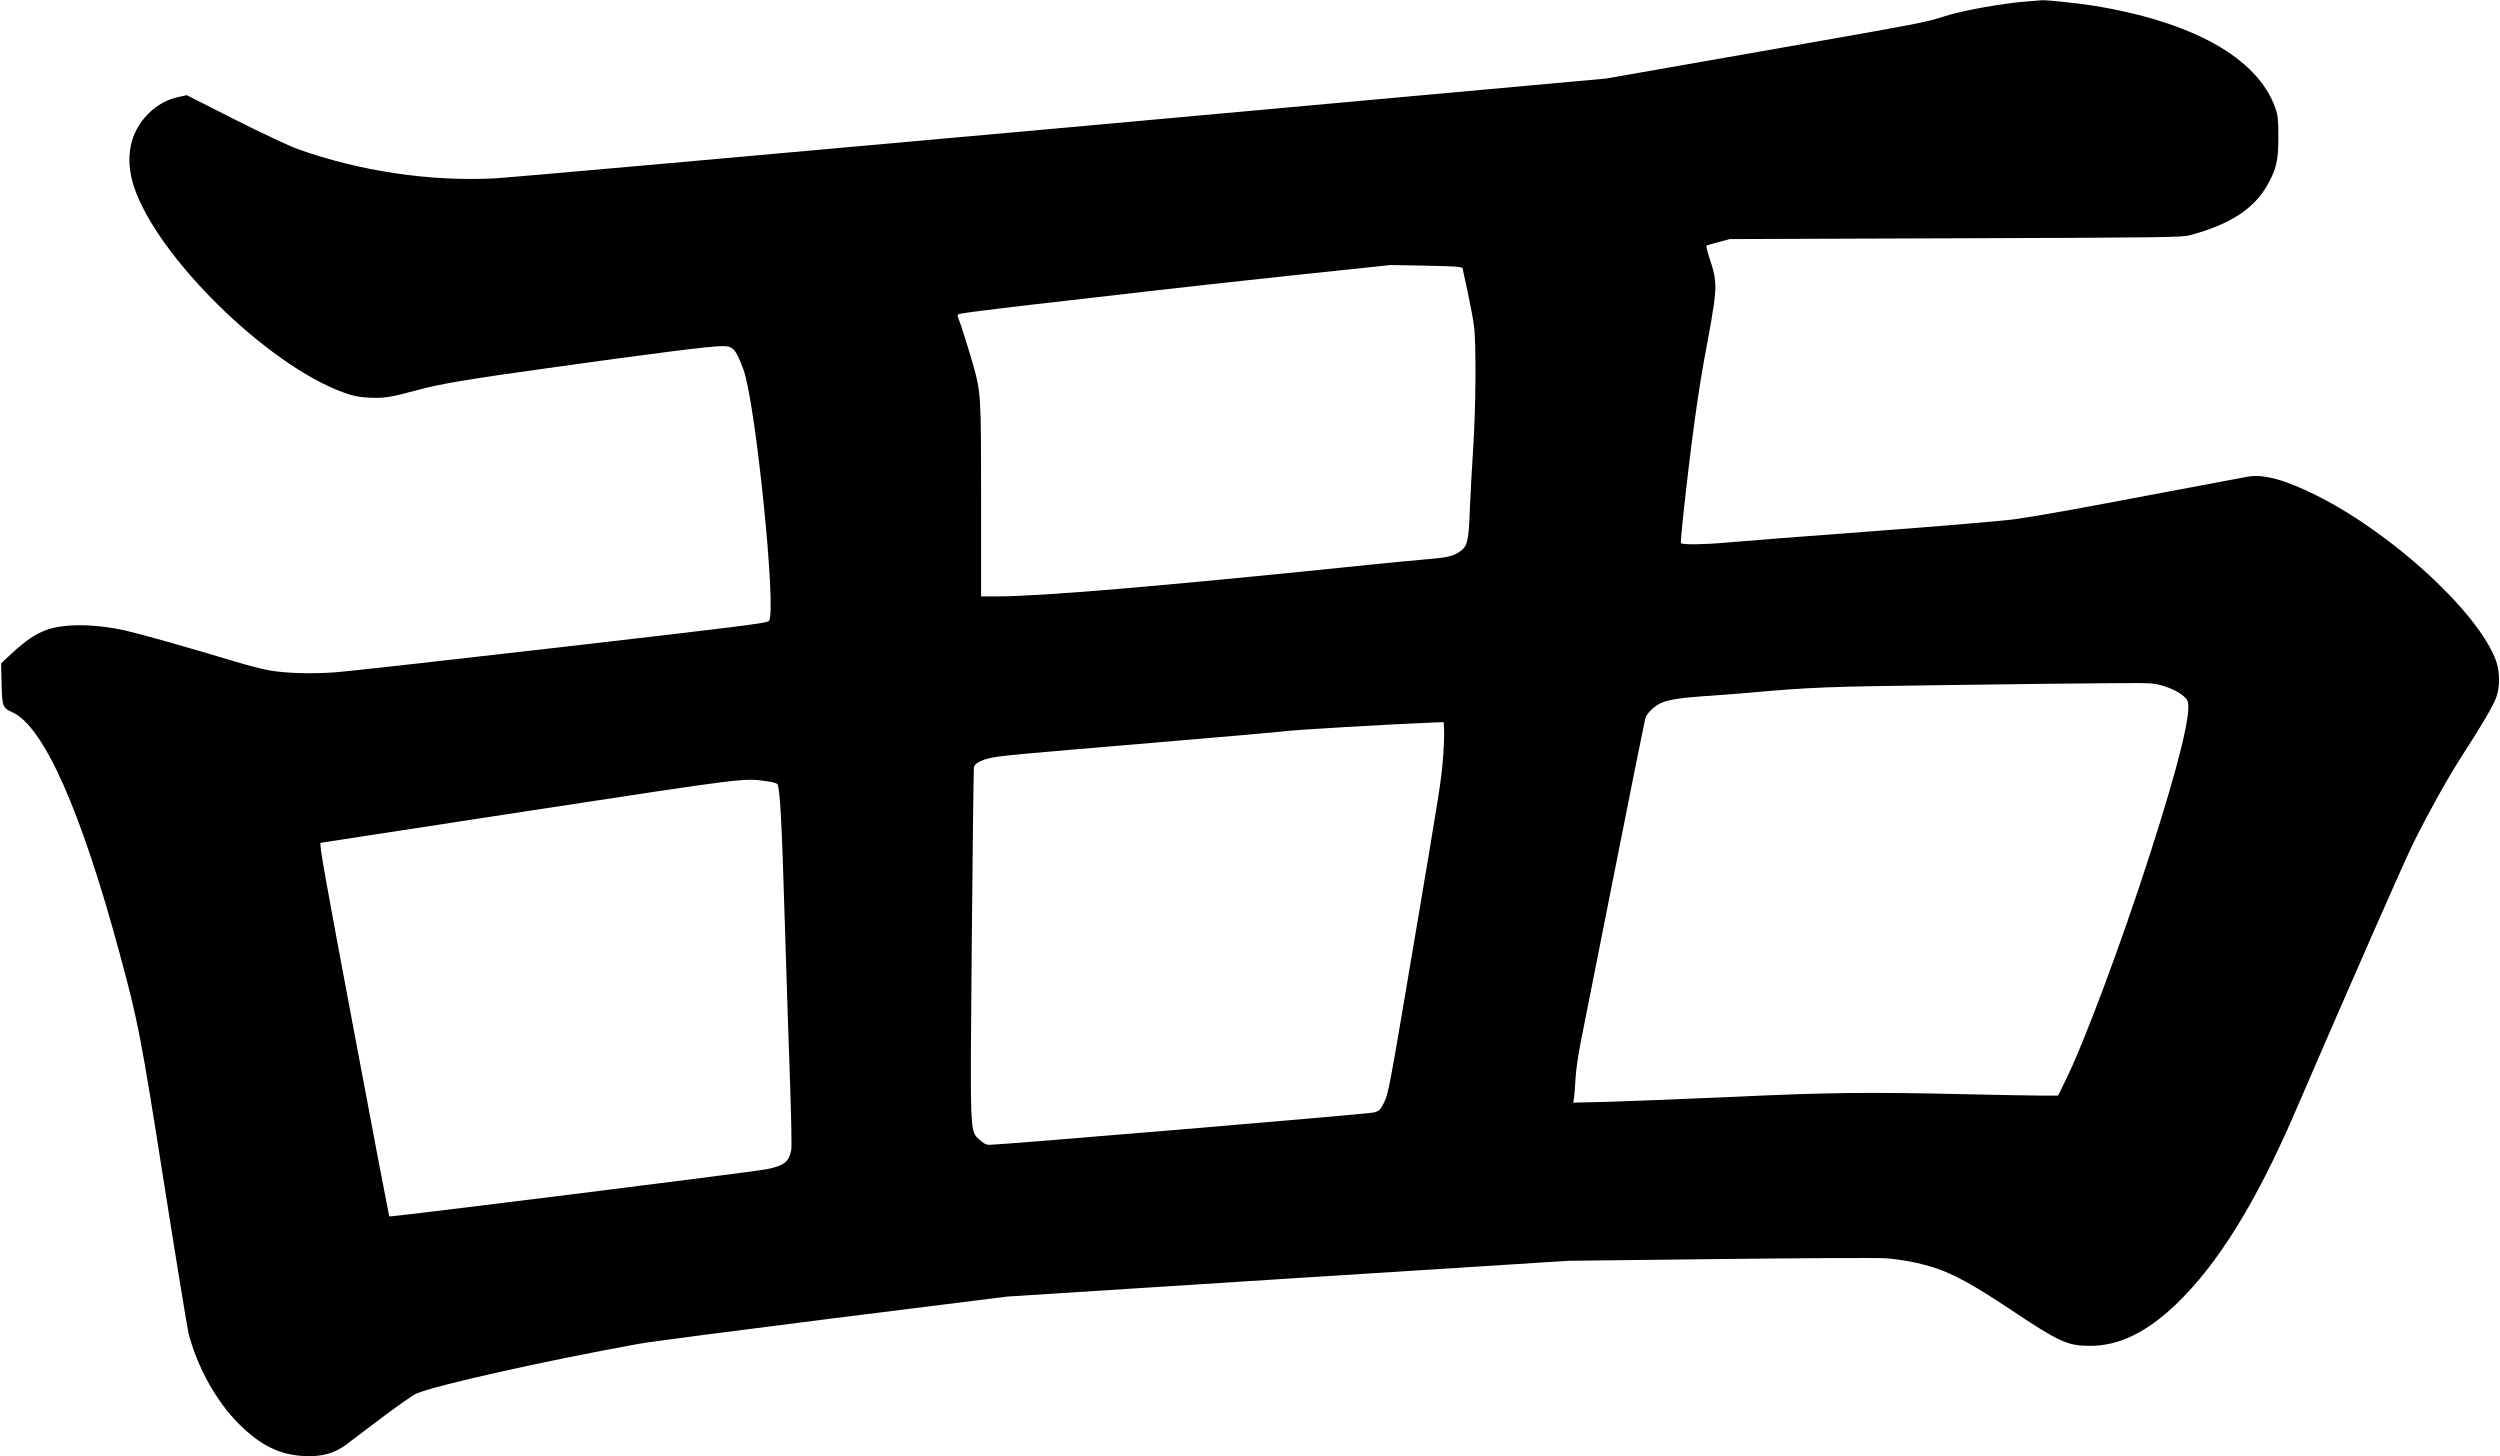 <?xml version="1.0" encoding="UTF-8" standalone="no"?>
<svg width="1878px" height="1094px" viewBox="0 0 1878 1094" version="1.1" xmlns="http://www.w3.org/2000/svg" xmlns:xlink="http://www.w3.org/1999/xlink" xmlns:sketch="http://www.bohemiancoding.com/sketch/ns">
    <!-- Generator: Sketch 3.0.4 (8054) - http://www.bohemiancoding.com/sketch -->
    <title>Slice 2</title>
    <desc>Created with Sketch.</desc>
    <defs></defs>
    <g id="Page-1" stroke="none" stroke-width="1" fill="none" fill-rule="evenodd" sketch:type="MSPage">
        <g id="Group" sketch:type="MSLayerGroup" transform="translate(939, 547.1) scale(1, -1) translate(-939, -547.1) translate(0.5, 0.6)" fill="#000000">
            <path d="M1522,1092.5 C1504.3,1091.2 1473.8,1085.7 1461,1081.6 C1444.7,1076.5 1448.7,1077.2 1320,1054.6 L1206,1034.6 L797.5,997.5 C572.8,977.2 380.9,960.1 371,959.6 C322.1,957.2 270.2,964.9 223.5,981.5 C216.8,983.9 196.8,993.3 175.9,1003.8 L139.8,1022.1 L133.9,1020.8 C125.1,1019 117.7,1014.9 110.9,1008.2 C97.1,994.4 93.2,975.2 99.9,954.1 C116.7,901.4 200.4,819.1 258,798.6 C264.9,796.1 269.3,795.2 276.7,794.9 C287.8,794.3 292.5,795 313.5,800.7 C329.5,805.1 351.4,808.8 410.5,817 C492.5,828.5 533.1,833.6 542,833.6 C550.3,833.6 552.1,831.6 557.9,816.2 C567,792.1 583,635.1 577.2,627.2 C576,625.5 557.5,623.2 421.4,607.5 C336.5,597.7 259.6,589.1 250.5,588.5 C232.3,587.3 214.1,587.8 201.3,590.1 C196.7,590.9 184.7,594 174.5,597.1 C139.1,607.8 104.9,617.4 93.4,620 C70.7,625.1 47.7,625.2 34.4,620.4 C26,617.3 18.9,612.5 8.6,603 L0.3,595.3 L0.7,580.2 C1.1,562.9 1.4,561.9 8.7,558.6 C32.3,548 60.3,485 89.4,377.3 C103.3,326 105.4,315.1 123,203 C132.1,145.3 140.3,95.4 141.1,92.1 C147.7,66.5 162.1,40.6 179.4,23.5 C195.4,7.7 209.7,0.7 228.1,-0.2 C241.4,-0.8 250.8,1.8 259.8,8.6 C263.2,11.1 275.4,20.3 286.8,29 C298.3,37.6 309.7,45.6 312.2,46.7 C326.8,53 409.5,71.5 479.3,84.1 C487.2,85.6 552.7,94.1 624.8,103.2 L756,119.6 L967,133.1 L1178,146.5 L1291,147.8 C1353.2,148.5 1409,148.8 1415.2,148.4 C1427.8,147.6 1441.7,144.9 1453.2,141.1 C1467.4,136.4 1482.6,128 1509,110.4 C1546.6,85.3 1552.6,82.6 1569.6,82.6 C1591.2,82.6 1611.9,92.6 1634.1,113.8 C1665.5,143.9 1694,189.8 1723.3,257.6 C1766.1,356.8 1806.5,448.6 1812.6,460.7 C1824.3,484.2 1838.2,509 1848.8,525.6 C1863.3,547.9 1872.2,563.1 1874.6,569.5 C1877.5,577.2 1877.5,588.9 1874.6,597 C1861.6,633.2 1797.1,692.7 1739.7,721.4 C1716,733.2 1699.8,737.7 1687.9,735.5 C1684.7,734.9 1656.1,729.6 1624.5,723.6 C1559.8,711.3 1534.3,706.7 1514,703.7 C1506.3,702.5 1458.2,698.4 1407,694.6 C1355.9,690.8 1305.9,686.9 1296.1,686 C1279.8,684.5 1263.3,684.3 1262.2,685.6 C1262,685.9 1262.6,693.8 1263.6,703.1 C1269.5,758.7 1275.6,803.1 1281.4,832.6 C1283.5,843.3 1286,858 1287,865.2 C1289,880.3 1288.5,885.3 1283.6,899.9 C1282,904.7 1281,908.8 1281.5,909.1 C1281.9,909.3 1286,910.6 1290.6,911.8 L1299,914 L1468.5,914.6 C1624.9,915.1 1638.5,915.3 1644.5,916.9 C1674.6,924.9 1692.9,936.8 1703,955 C1709.6,966.9 1711,973.2 1711,990.6 C1711,1004.3 1710.7,1006.9 1708.7,1012.6 C1695.3,1050.2 1646.4,1077.5 1571,1089.5 C1559.4,1091.3 1535.6,1093.8 1533,1093.4 C1532.5,1093.4 1527.5,1093 1522,1092.5 L1522,1092.5 Z M1095.1,893.1 L1098.1,892.4 L1101.8,875.3 C1103.8,865.8 1106.1,854.1 1106.7,849.1 C1108.5,836.2 1108.2,789.3 1106.2,757.6 C1105.2,743 1104.1,721.6 1103.6,710 C1102.7,686.3 1101.8,683 1095.6,678.9 C1090.8,675.7 1086.7,674.8 1071.5,673.5 C1064.1,672.9 1040.9,670.7 1020,668.5 C870.2,653.1 781.2,645.6 749.3,645.6 L736.5,645.6 L736.5,717.9 C736.5,796.8 736.4,798.5 730.5,819.6 C727.9,829 720.8,851.5 719,855.8 C718.5,857 719.1,857.6 721.2,858 C725.6,858.9 760.4,863.2 804,868.1 C826,870.6 855.7,874 870,875.7 C884.3,877.4 929.3,882.3 970,886.7 L1044,894.5 L1068,894.1 C1081.2,893.9 1093.4,893.4 1095.1,893.1 L1095.1,893.1 Z M1625.3,578.1 C1633.6,575.5 1640.6,571.2 1642.6,567.4 C1646.3,560.4 1636.8,521.1 1614.6,452.1 C1593.1,385.1 1564.4,308.3 1550.5,280.7 L1545.5,270.6 L1532.2,270.6 C1525,270.6 1500.1,271.1 1477,271.6 C1403.9,273.3 1373.7,273 1300.5,269.6 C1263.4,268 1221.4,266.3 1207.2,265.9 L1181.3,265.3 L1181.9,268.7 C1182.2,270.6 1182.7,277.1 1183,283.1 C1183.3,289.2 1185.1,301.6 1187,311.1 C1188.9,320.5 1200.4,378.3 1212.5,439.6 C1224.6,500.9 1235,552.5 1235.5,554.2 C1236.7,557.7 1241.6,562.6 1246.2,565 C1251.7,567.8 1261.4,569.4 1279,570.6 C1288.4,571.2 1303.2,572.3 1312,573.1 C1360.3,577.4 1370.5,577.8 1464,579 C1515.7,579.7 1571.4,580.4 1587.7,580.4 C1616.8,580.6 1617.6,580.5 1625.3,578.1 L1625.3,578.1 Z M1083.6,525.6 C1082.3,507.7 1081.6,503.3 1060,375.6 C1043.5,277.6 1042.4,271.8 1039.3,265.6 C1036.3,259.7 1035.6,259 1031.5,257.9 C1027.6,256.8 751.5,233.6 742.7,233.6 C740.3,233.6 738.3,234.6 735.2,237.6 C728,244.1 728.2,239.3 729.5,386.4 C730.1,457.2 730.9,516.1 731.1,517.3 C731.6,520.1 737.1,523 744.5,524.4 C753.1,526.1 763.5,527 865.4,535.6 C917.9,540 961.8,543.9 962.9,544.1 C967.1,545.1 1046,549.7 1077.5,550.9 L1084,551.1 L1084.3,545.6 C1084.5,542.6 1084.2,533.6 1083.6,525.6 L1083.6,525.6 Z M576.4,506.6 C579.9,506.1 583.1,505.2 583.5,504.6 C585.4,501.5 586.8,476.7 589,402.1 C590.4,357 592.2,300.7 593.1,276.9 C593.9,253.2 594.3,232.1 593.9,229.9 C592.3,220.9 588.5,217.9 575.5,215.3 C566,213.3 292.6,179.2 291.9,179.8 C291.7,180.1 279.6,243.3 265.2,320.2 C242.8,439.3 239.1,460.2 240.4,460.5 C241.3,460.7 312,471.5 397.5,484.6 C563.3,509.9 557.6,509.2 576.4,506.6 L576.4,506.6 Z" id="Shape" sketch:type="MSShapeGroup"></path>
        </g>
    </g>
</svg>